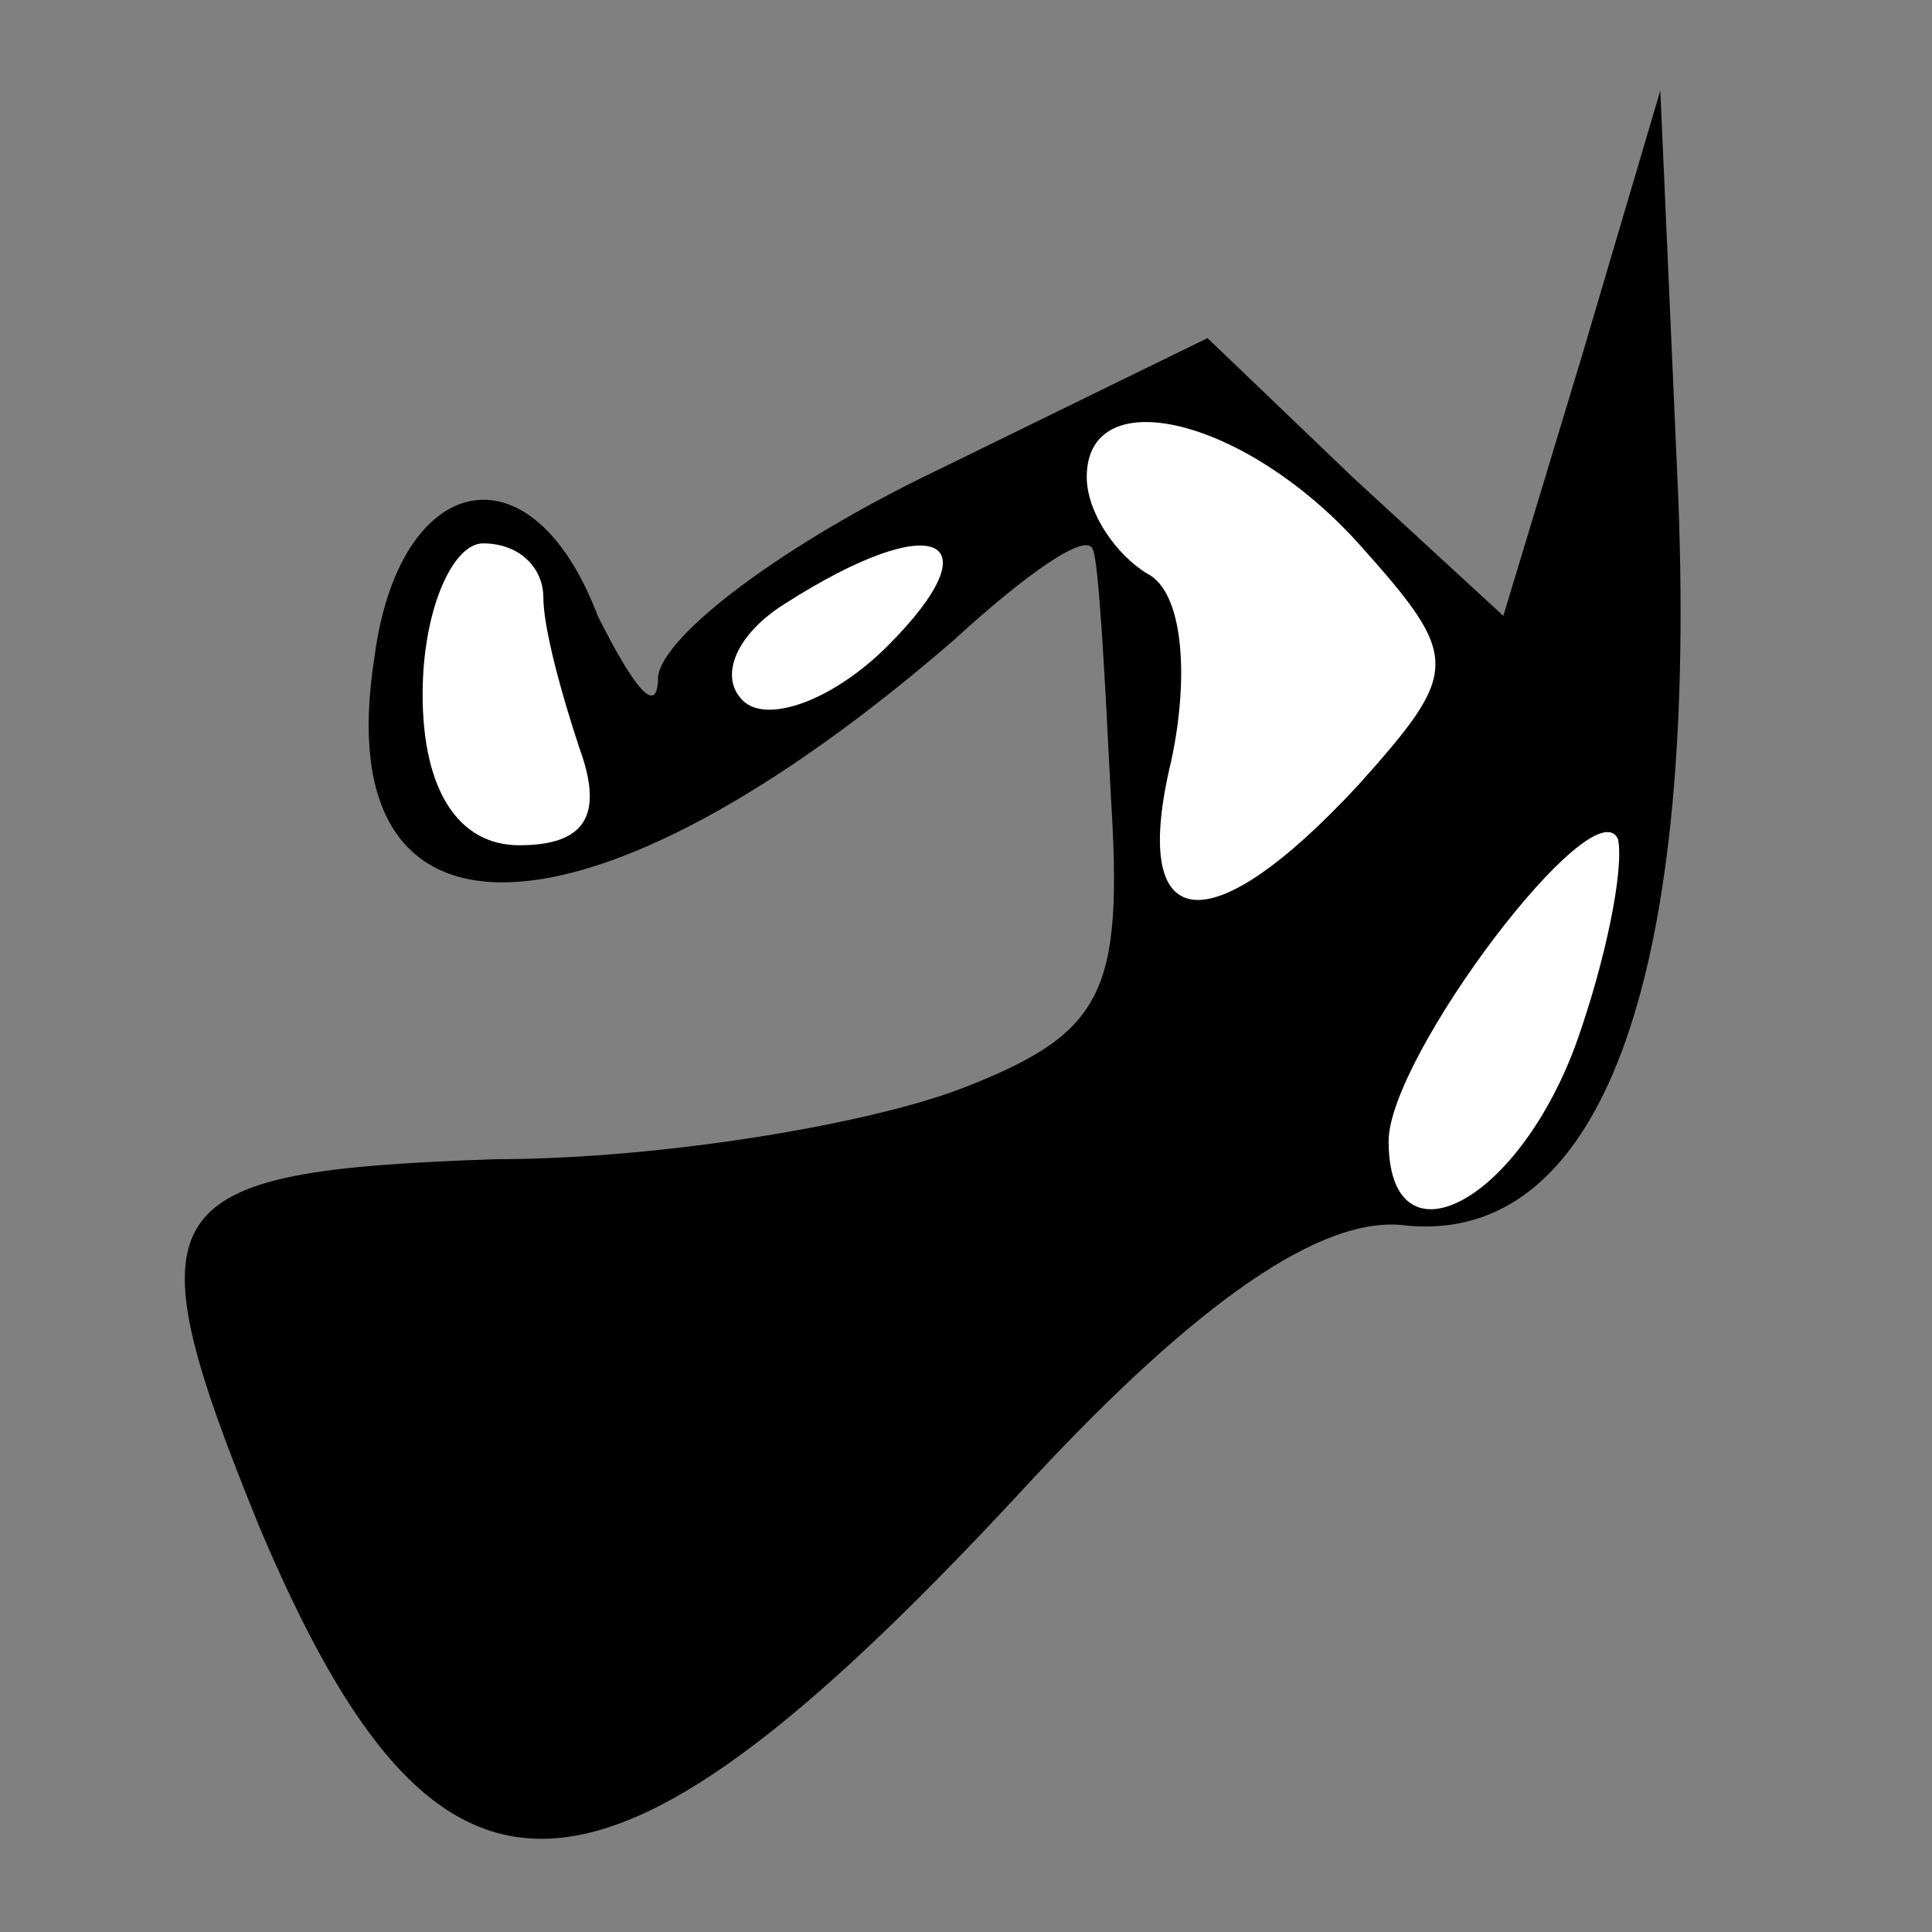 <?xml version="1.0" standalone="no"?>
<!DOCTYPE svg PUBLIC "-//W3C//DTD SVG 20010904//EN"
 "http://www.w3.org/TR/2001/REC-SVG-20010904/DTD/svg10.dtd">
<svg version="1.0" xmlns="http://www.w3.org/2000/svg"
 width="32pt" height="32pt" viewBox="0 0 32 32"
 preserveAspectRatio="xMidYMid meet">
<rect x="0" y="0" width="32" height="32" fill="#808080" stroke="none"/>
<g transform="translate(0,32) scale(0.1,-0.1)"
fill="#000000" stroke="none">
<path fill="#000000" stroke="none" d="M262 261 l-13 -43 -25 23 -24 23 -45
-22 c-25 -12 -45 -27 -46 -34 0 -7 -4 -2 -10 10 -11 29 -33 24 -37 -7 -8 -51
36 -49 96 3 12 11 22 18 23 15 1 -2 2 -21 3 -41 2 -32 -1 -39 -24 -48 -15 -6
-50 -12 -78 -12 -57 -2 -61 -7 -39 -61 30 -71 57 -69 128 8 27 29 48 44 62 42
32 -3 48 40 45 120 l-3 68 -13 -44z"/>
<path fill="#ffffff" stroke="none" d="M225 230 c17 -19 17 -21 0 -40 -25 -27
-38 -25 -31 4 3 14 2 28 -4 31 -5 3 -10 10 -10 16 0 16 26 10 45 -11z"/>
<path fill="#ffffff" stroke="none" d="M90 221 c0 -5 3 -16 6 -25 4 -11 1 -16
-10 -16 -10 0 -16 9 -16 25 0 14 5 25 10 25 6 0 10 -4 10 -9z"/>
<path fill="#ffffff" stroke="none" d="M147 213 c-9 -9 -20 -13 -24 -9 -4 4
-1 11 7 16 25 16 35 11 17 -7z"/>
<path fill="#ffffff" stroke="none" d="M261 147 c-10 -27 -31 -37 -31 -16 0
14 34 59 38 50 1 -5 -2 -20 -7 -34z"/>
</g>
</svg>

